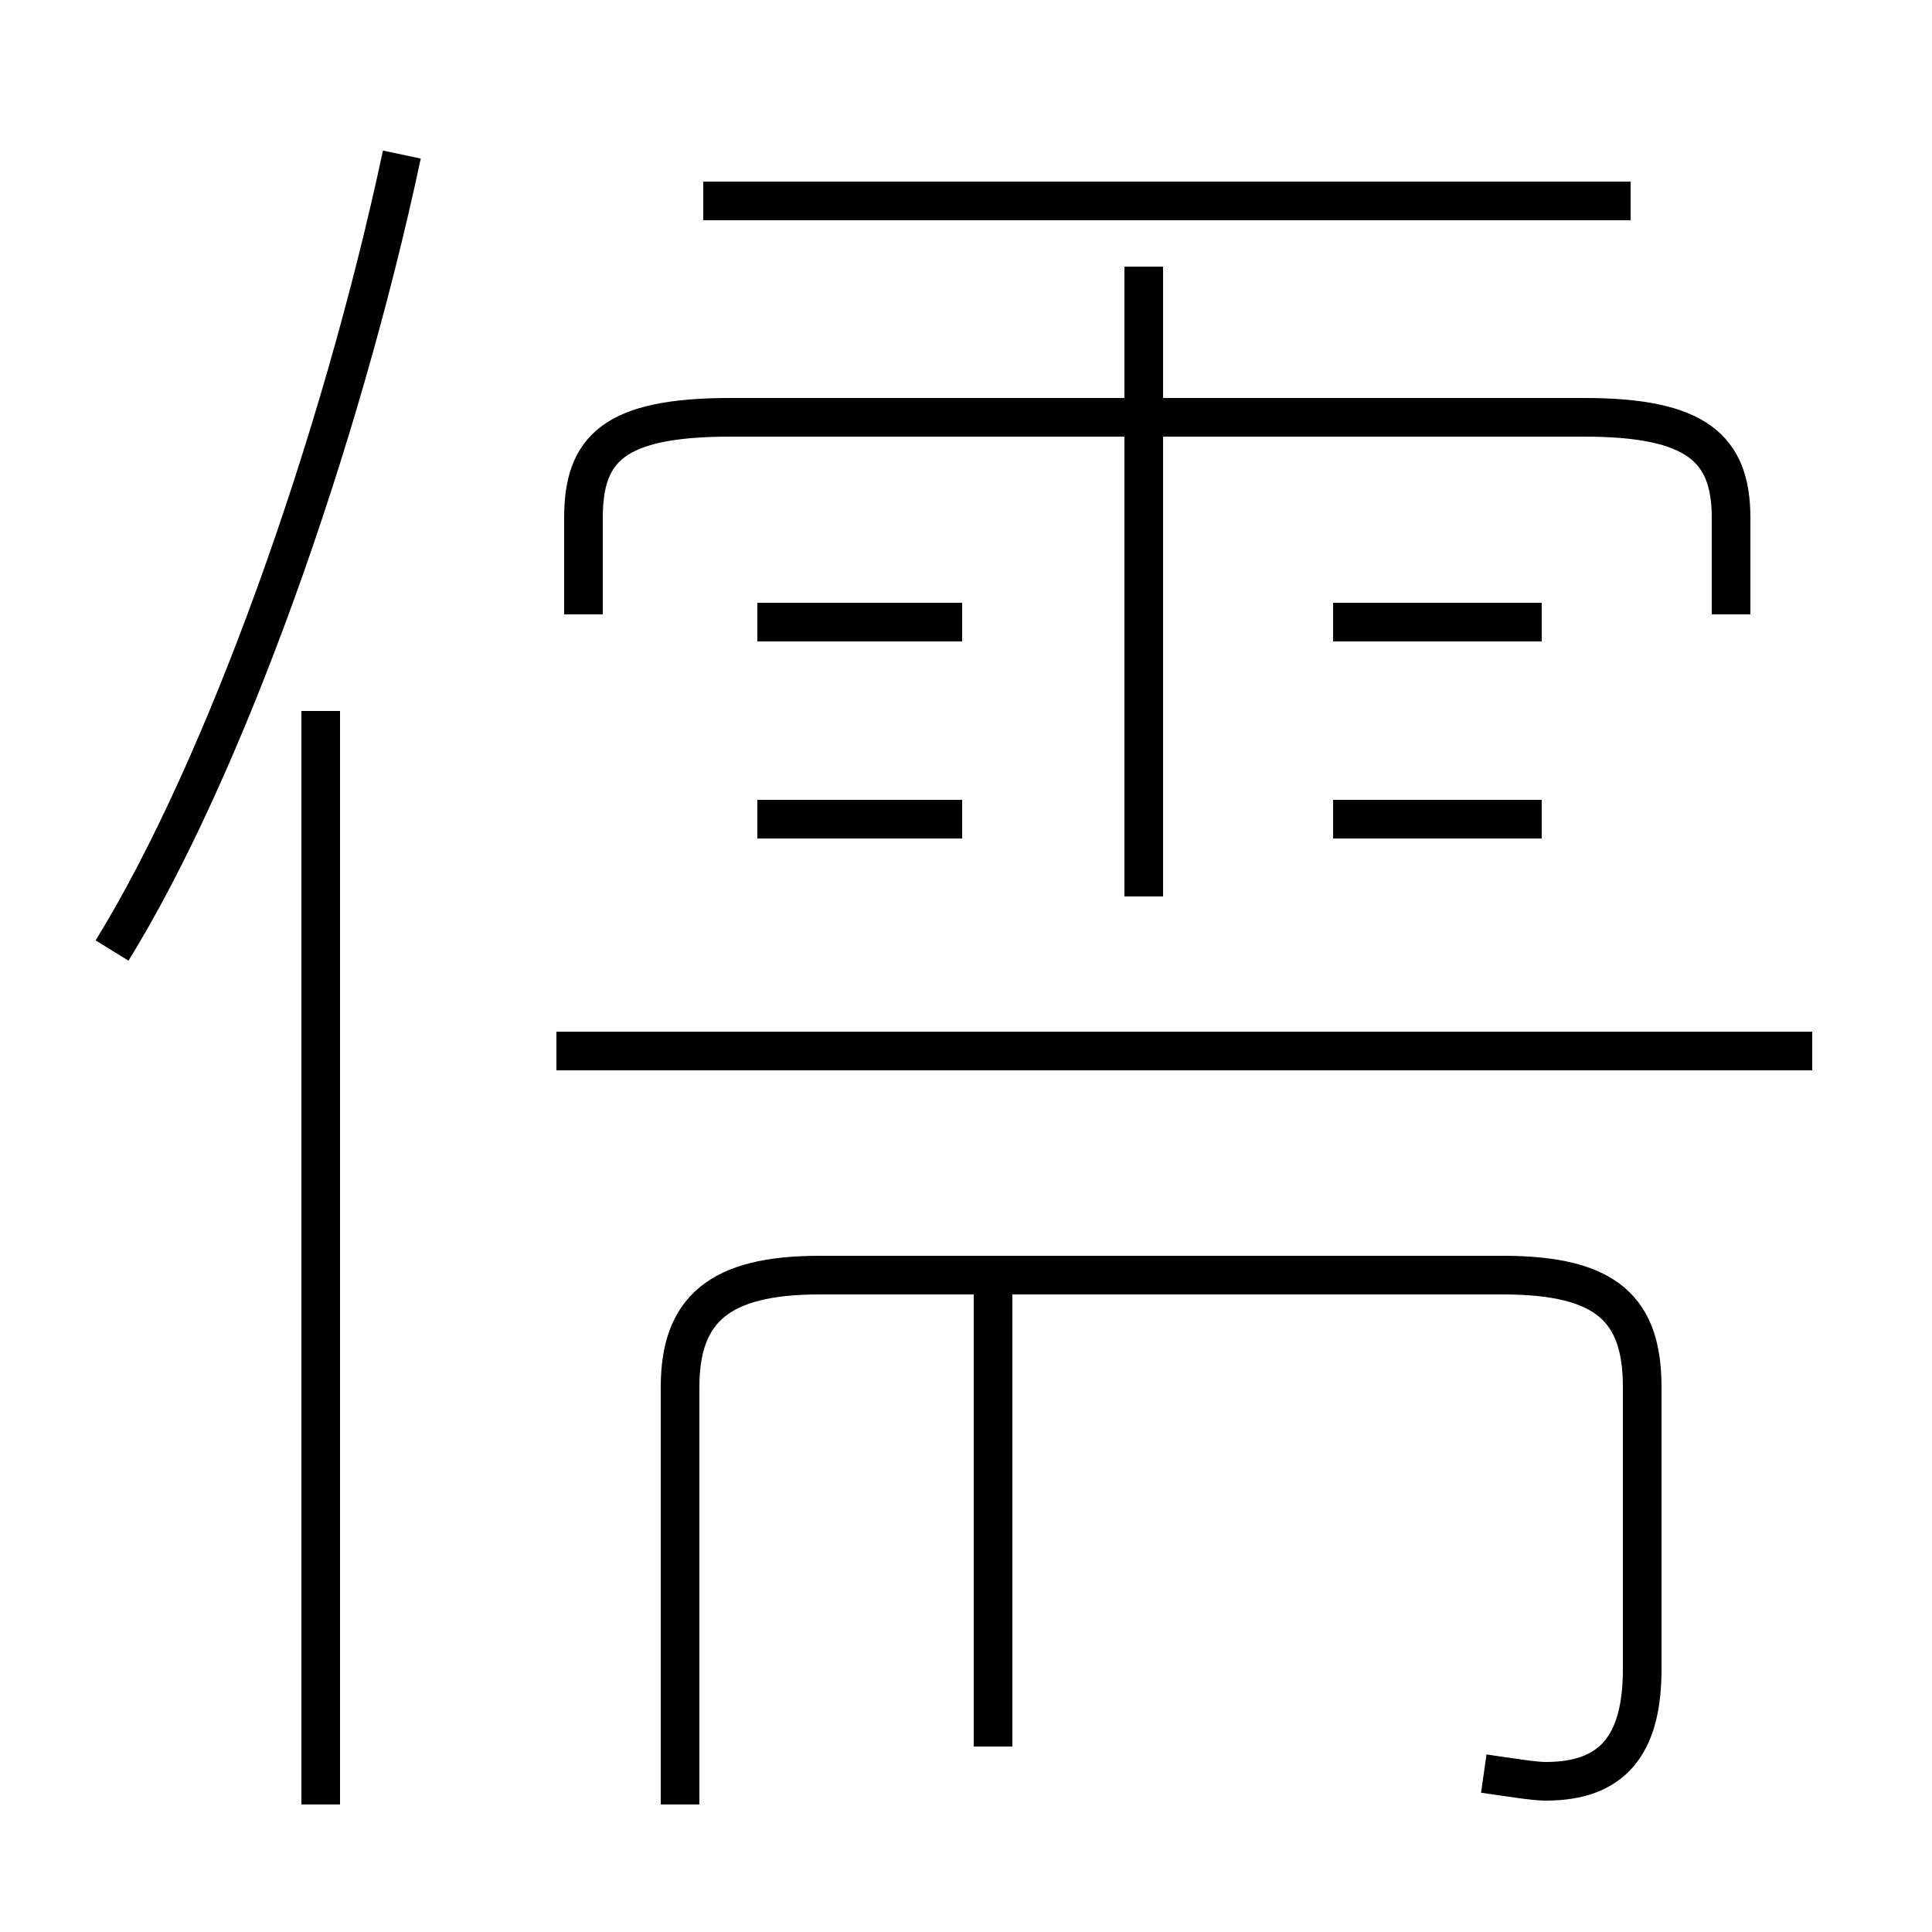 <?xml version='1.0' encoding='utf8'?>
<svg viewBox="0.0 -44.0 50.0 50.0" version="1.1" xmlns="http://www.w3.org/2000/svg">
<rect x="0.0" y="-44.0" width="50.0" height="50.0" fill="#808080" stroke="none"/>
<rect x="-1000" y="-1000" width="2000" height="2000" stroke="white" fill="white"/>
<g style="fill:none; stroke:#000000;  stroke-width:1">
<path d="M 2.9 19.4 C 5.8 24.1 8.8 32.5 10.4 40.0 M 8.3 -2.7 L 8.3 25.6 M 15.1 28.1 L 15.1 30.6 C 15.1 32.4 15.9 33.2 18.9 33.2 L 41.0 33.2 C 43.9 33.2 44.8 32.4 44.8 30.6 L 44.8 28.1 M 29.6 20.8 L 29.6 37.1 M 42.2 38.8 L 18.2 38.8 M 24.9 27.9 L 19.6 27.9 M 24.9 22.8 L 19.6 22.8 M 39.9 27.9 L 34.5 27.9 M 39.9 22.8 L 34.5 22.8 M 46.0 16.8 L 14.4 16.8 M 38.4 -1.9 C 39.1 -2.0 39.7 -2.1 40.0 -2.1 C 41.7 -2.1 42.5 -1.2 42.5 0.8 L 42.5 8.1 C 42.5 10.1 41.6 11.0 38.9 11.0 L 21.2 11.0 C 18.6 11.0 17.6 10.1 17.6 8.1 L 17.6 -2.7 M 25.7 -1.2 L 25.7 11.2 M 46.9 16.8 L 14.5 16.8 " transform="scale(1, -1)" />
</g>
</svg>